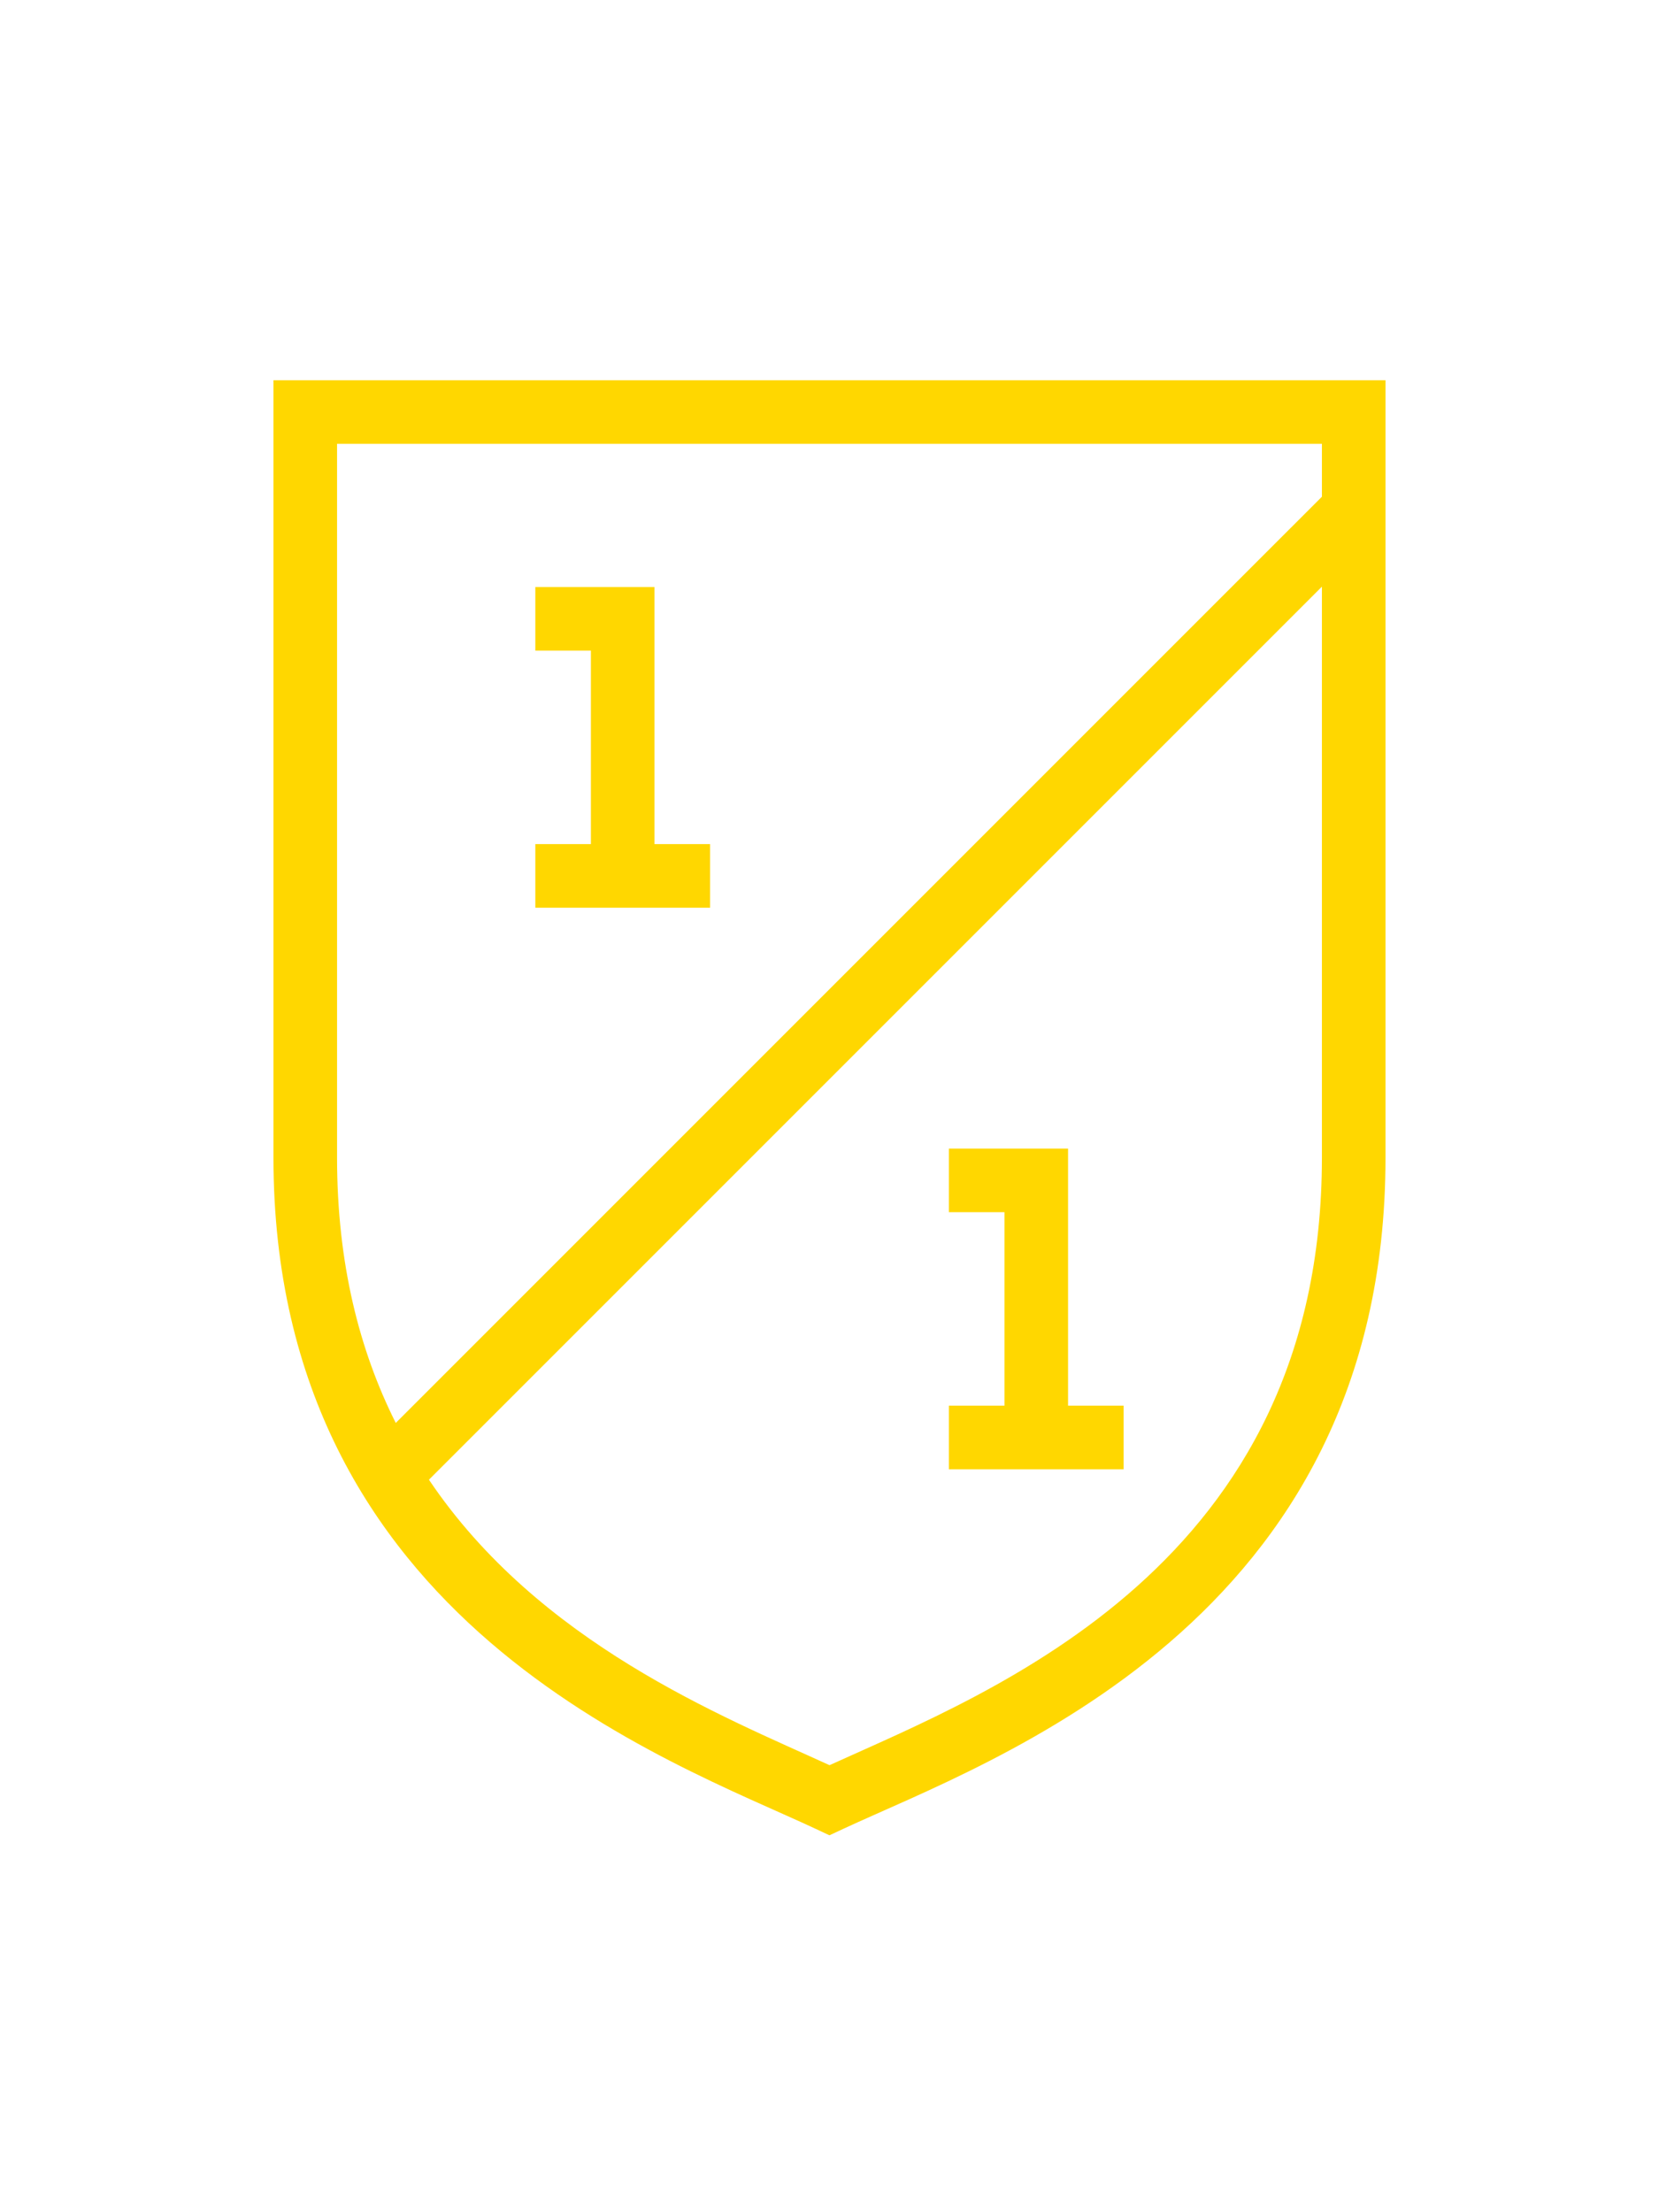 <svg width="3000" height="4000" viewBox="0 0 3000 4000" fill="none" xmlns="http://www.w3.org/2000/svg">
    <path fill="#ffd700" d="M1931.39 2541.64H2031.88V2656.64H1715.89V2541.64H1816.39V2191.8H1715.89V2076.8H1931.39V2541.64Z"/>
    <path fill="#ffd700" d="M1183.54 1526.26H1284.04V1641.26H968.048V1526.26H1068.54V1176.42H968.048V1061.42H1183.54V1526.26Z"/>
    <path fill="#ffd700" fill-rule="evenodd" clip-rule="evenodd" d="M2505.43 745V751V757L2505.43 778.502L2505.43 2093.22C2505.43 2936.24 1791.21 3182.81 1524.24 3307.13L1499.88 3318.47L1475.55 3307.06C1213.05 3183.95 494.501 2935.18 494.501 2093.22V775L494.5 747.5L494.501 732V687.5H2505.43V745ZM775.671 2675.53C974.755 2971.3 1305.7 3102.84 1500.04 3191.69C1794.92 3057.69 2390.43 2830.29 2390.43 2093.22V1060.77L775.671 2675.53ZM609.501 2093.22C609.501 2285.14 650.253 2442.6 715.668 2572.89L2390.43 898.133V802.5H609.501V2093.22Z"/>
</svg>
